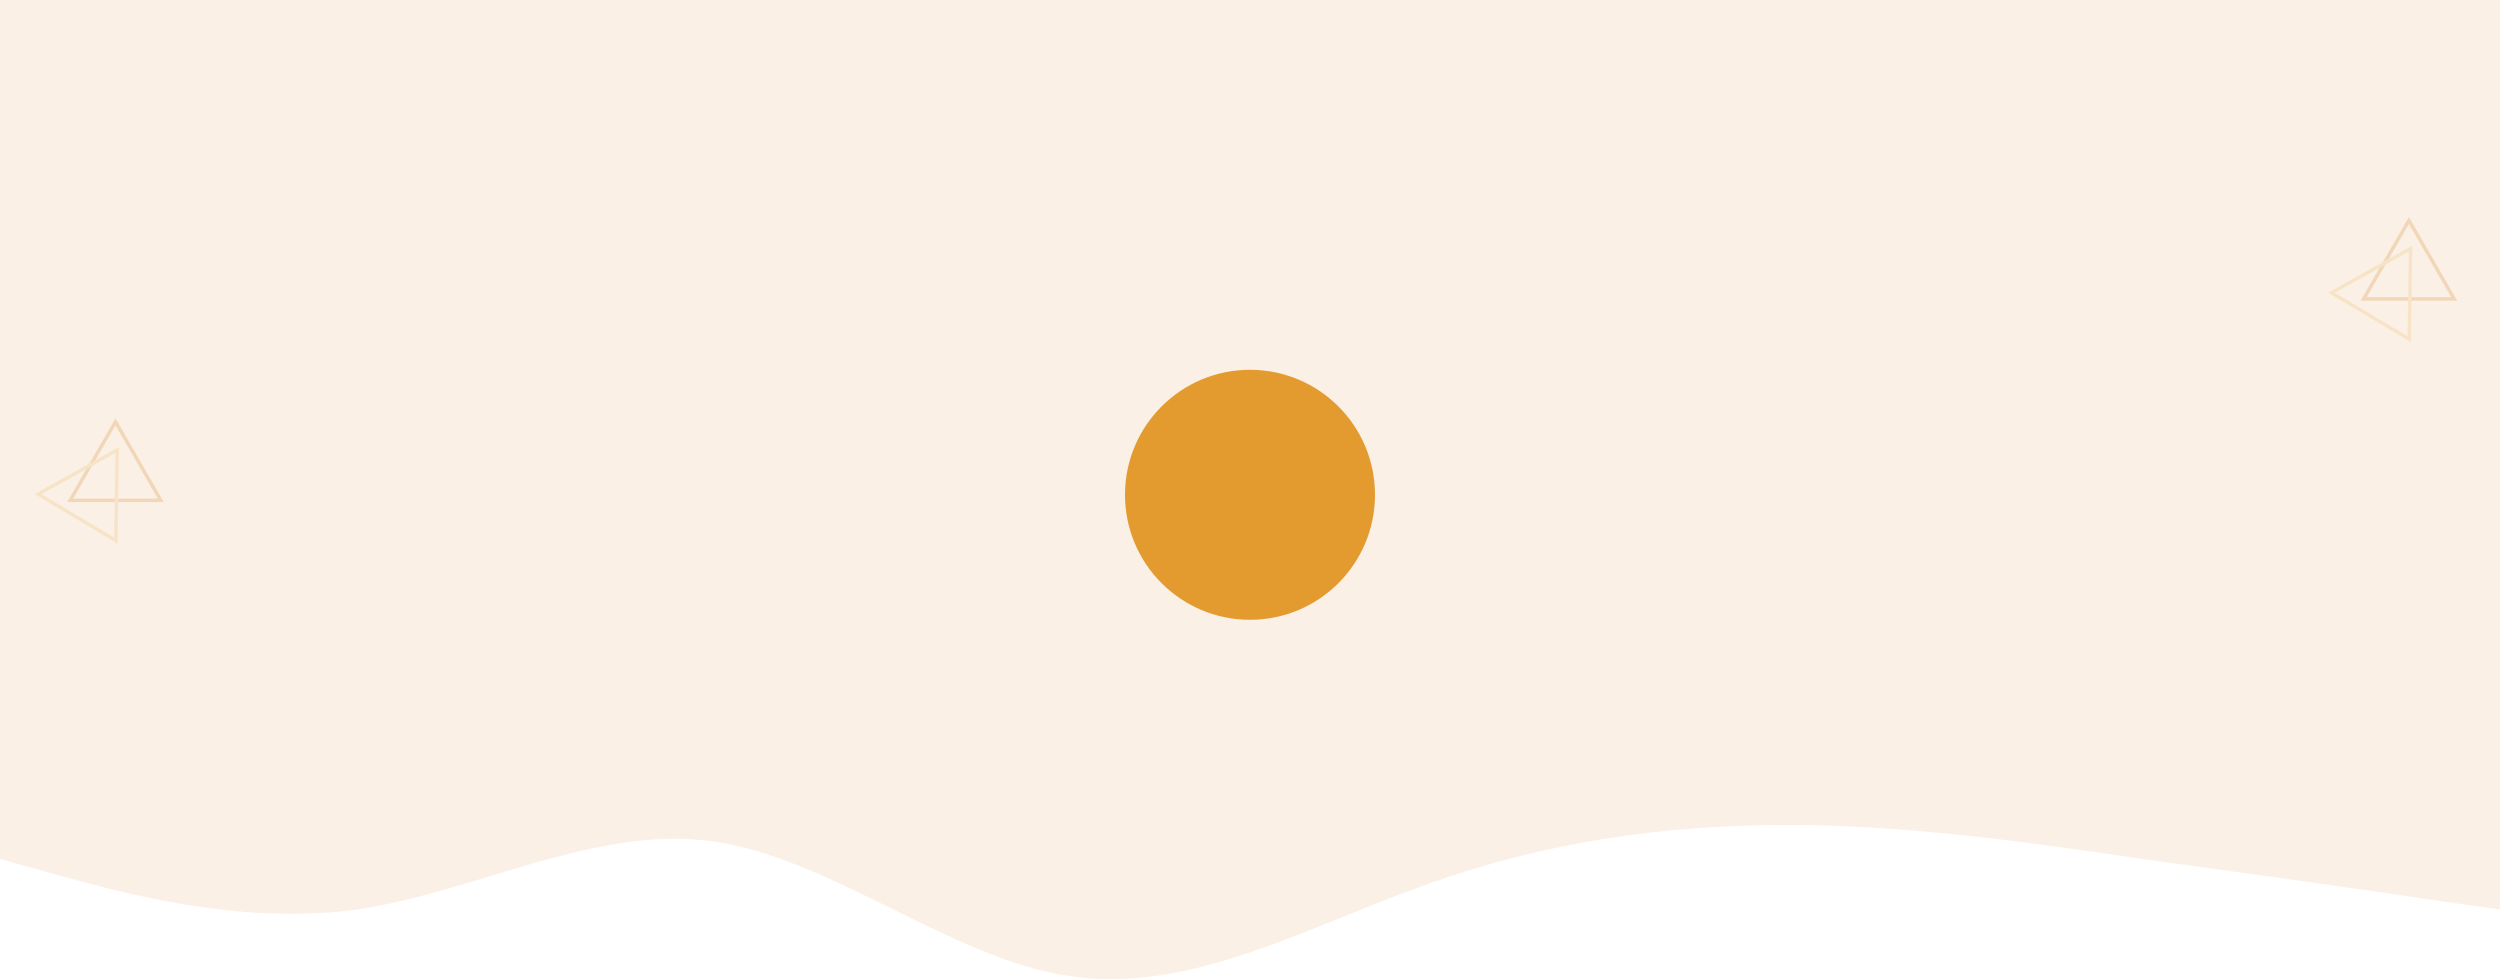 <svg width="1440" height="564" viewBox="0 0 1440 564" fill="none" xmlns="http://www.w3.org/2000/svg">
<path d="M0 0H1440V462H0V0Z" fill="#FAF0E6"/>
<path fill-rule="evenodd" clip-rule="evenodd" d="M0 494.787L34 504.247C69 513.707 137 533.304 206 523.843C274 513.707 343 475.19 411 484.651C480 494.787 549 552.9 617 562.36C686 572.496 754 533.304 823 508.977C891 484.651 960 475.19 1029 475.19C1097 475.19 1166 484.651 1234 494.787C1303 504.247 1371 513.707 1406 519.113L1440 523.843V461H1406C1371 461 1303 461 1234 461C1166 461 1097 461 1029 461C960 461 891 461 823 461C754 461 686 461 617 461C549 461 480 461 411 461C343 461 274 461 206 461C137 461 69 461 34 461H0V494.787Z" fill="#FAF0E6"/>
<g filter="url(#filter0_f_4001_1008)">
<circle cx="720" cy="285" r="72" fill="#E39B30"/>
</g>
<g opacity="0.2">
<path d="M40.439 288.187L66.528 243L92.617 288.187H40.439Z" stroke="#D06D01" stroke-width="2"/>
<path d="M21.931 284.605L67.501 259.191L66.725 311.363L21.931 284.605Z" stroke="#ECB349" stroke-width="2"/>
</g>
<g opacity="0.2">
<path d="M1361.44 172.187L1387.53 127L1413.62 172.187H1361.44Z" stroke="#D06D01" stroke-width="2"/>
<path d="M1342.93 168.605L1388.5 143.191L1387.73 195.363L1342.93 168.605Z" stroke="#ECB349" stroke-width="2"/>
</g>
<defs>
<filter id="filter0_f_4001_1008" x="448" y="13" width="544" height="544" filterUnits="userSpaceOnUse" color-interpolation-filters="sRGB">
<feFlood flood-opacity="0" result="BackgroundImageFix"/>
<feBlend mode="normal" in="SourceGraphic" in2="BackgroundImageFix" result="shape"/>
<feGaussianBlur stdDeviation="100" result="effect1_foregroundBlur_4001_1008"/>
</filter>
</defs>
</svg>
